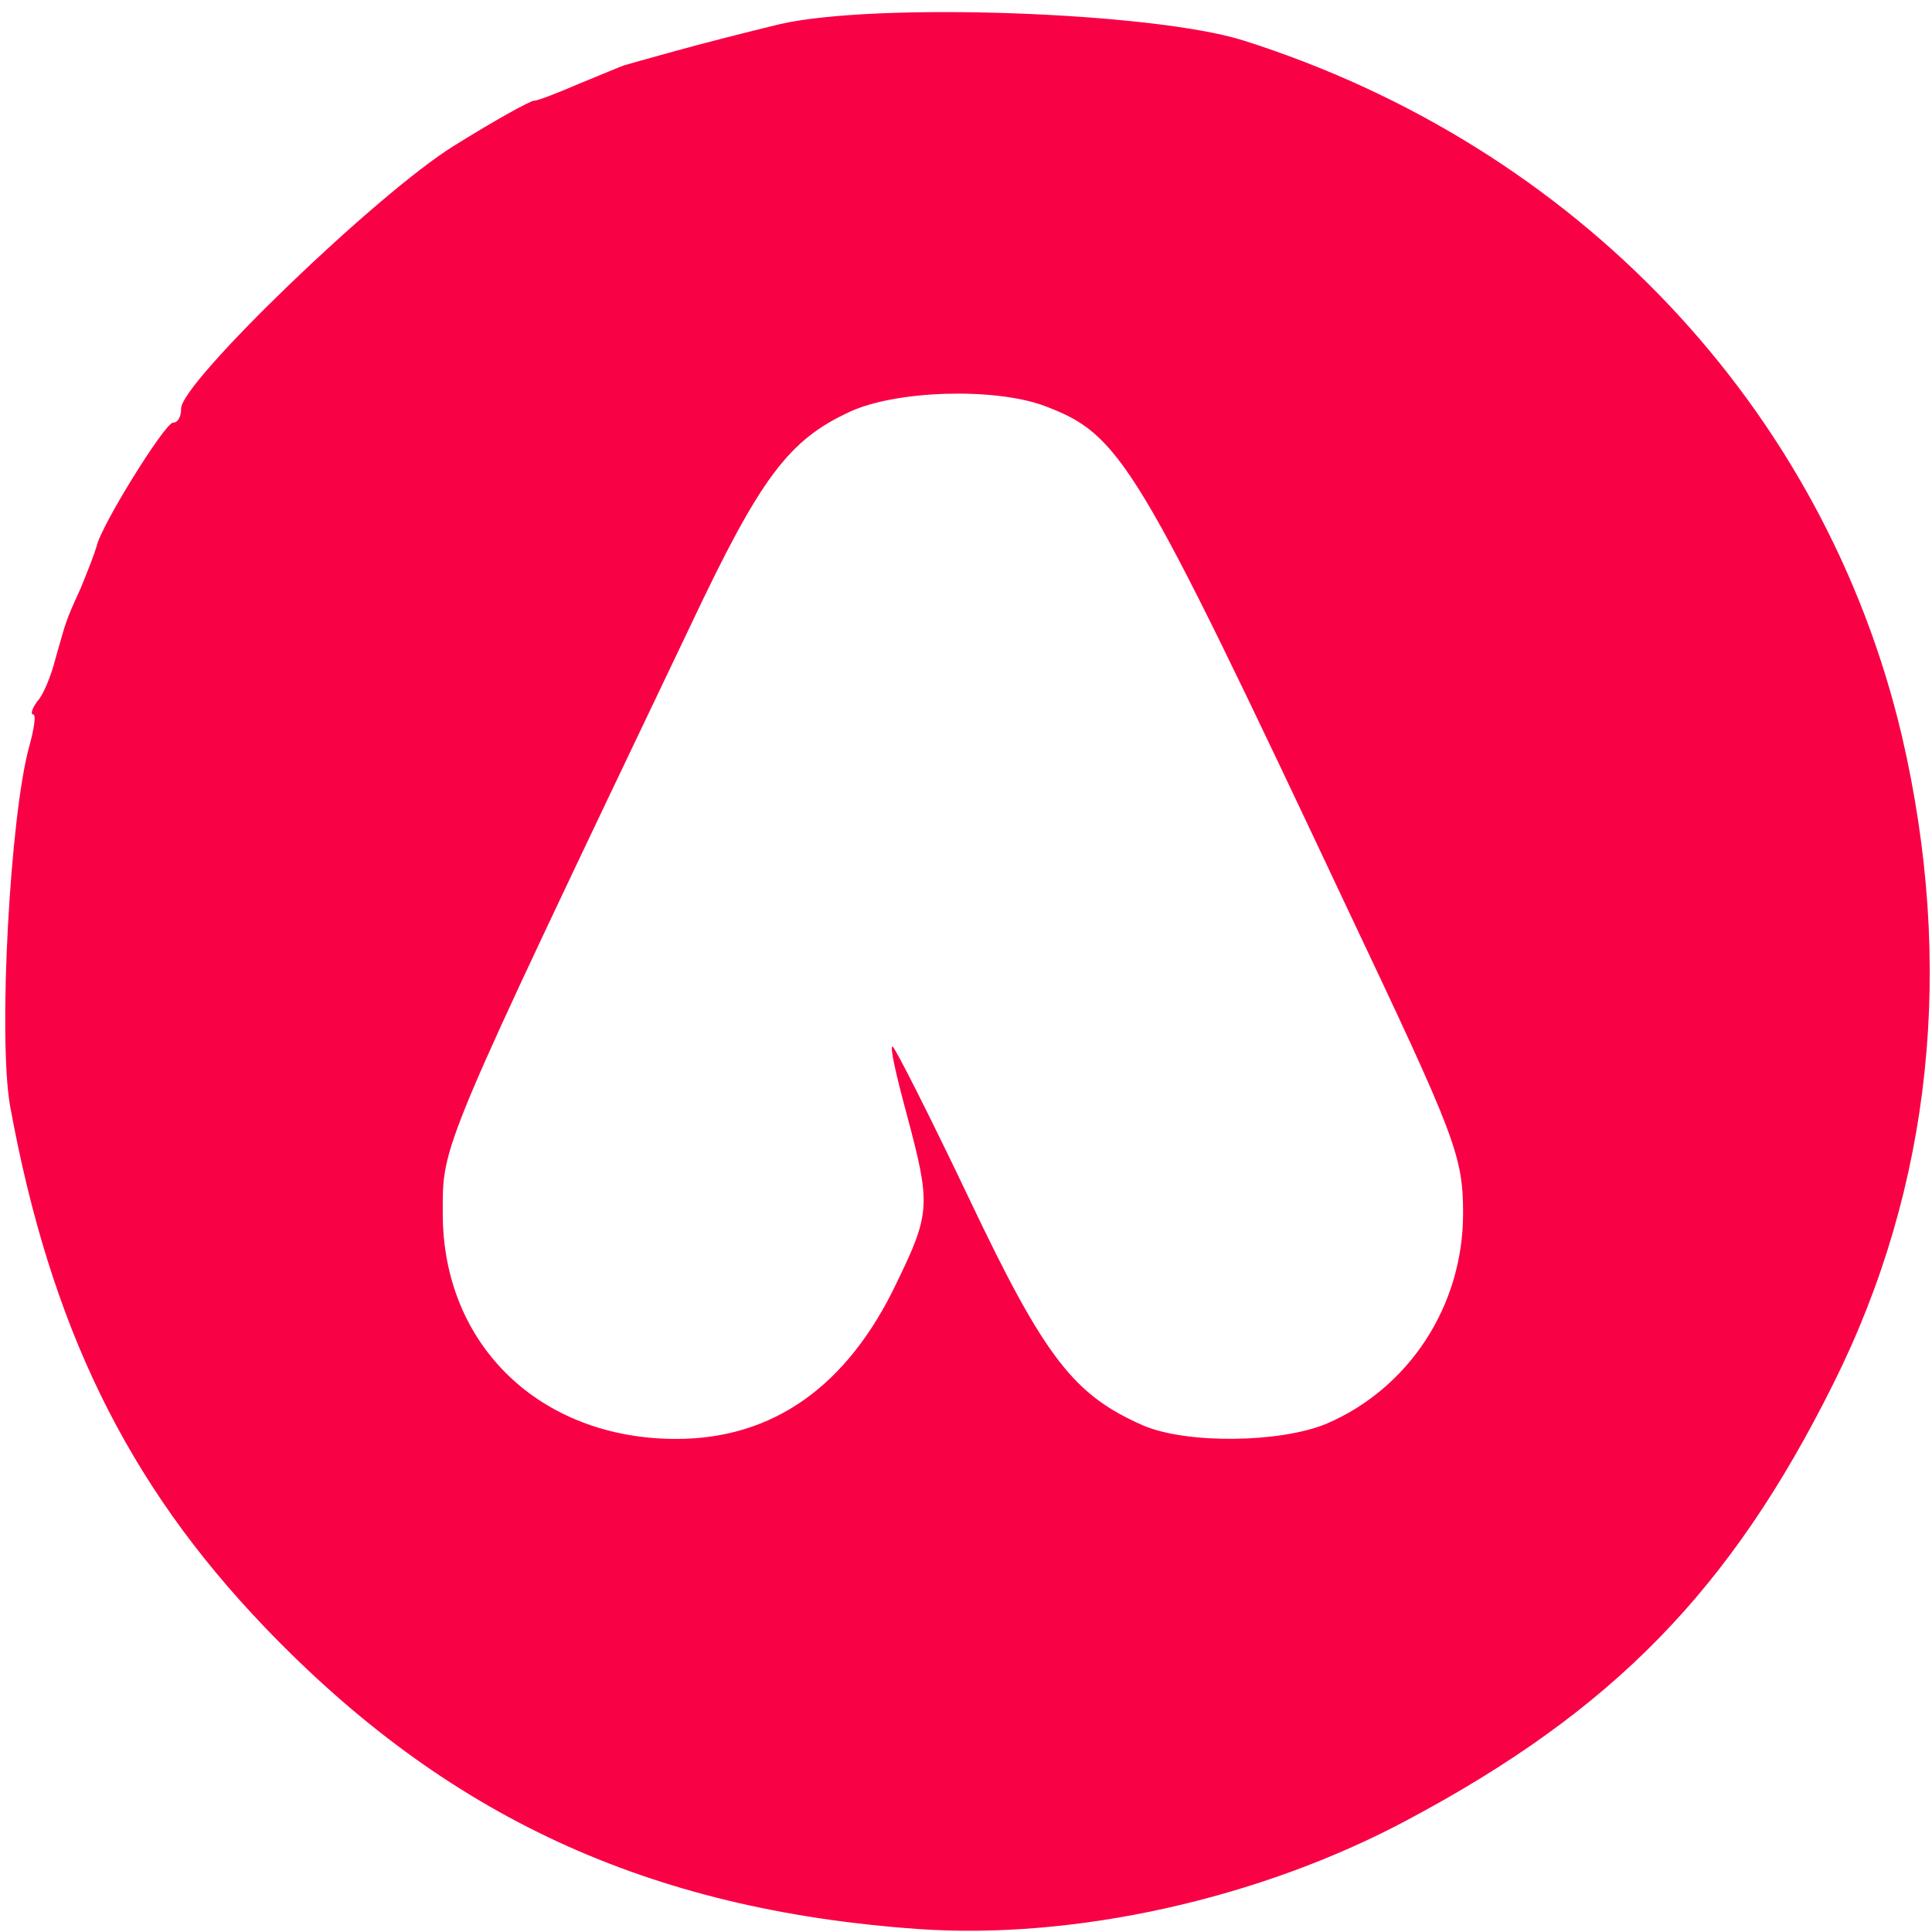 <?xml version="1.0" standalone="no"?>
<!DOCTYPE svg PUBLIC "-//W3C//DTD SVG 20010904//EN"
 "http://www.w3.org/TR/2001/REC-SVG-20010904/DTD/svg10.dtd">
<svg version="1.0" xmlns="http://www.w3.org/2000/svg"
 width="192pt" height="192pt" viewBox="0 0 192 192"
 preserveAspectRatio="xMidYMid meet">

<g transform="translate(0,192) scale(0.1,-0.1)"
fill="#f90145" stroke="none">
<path d="M775 1896 c-33 -8 -80 -20 -105 -27 -25 -7 -47 -13 -50 -14 -3 -1
-22 -9 -44 -18 -21 -9 -41 -17 -45 -17 -4 0 -40 -20 -80 -45 -76 -47 -271
-235 -271 -261 0 -8 -3 -14 -8 -14 -8 0 -72 -103 -76 -123 -2 -7 -9 -25 -16
-42 -16 -35 -14 -32 -25 -70 -4 -16 -12 -36 -18 -42 -5 -7 -7 -13 -4 -13 3 0
1 -14 -4 -32 -19 -69 -31 -288 -19 -357 40 -219 116 -375 253 -518 180 -188
381 -281 649 -300 156 -11 340 30 486 108 205 109 322 229 424 434 98 196 121
416 68 644 -77 326 -323 586 -655 691 -90 28 -364 38 -460 16z m262 -379 c77
-29 91 -52 303 -502 106 -224 114 -243 114 -301 0 -92 -54 -174 -136 -209 -46
-19 -138 -20 -181 -2 -69 30 -98 66 -173 224 -40 84 -75 153 -77 153 -3 0 4
-30 14 -67 24 -90 24 -98 -10 -168 -49 -103 -123 -155 -219 -155 -135 0 -232
93 -232 224 0 70 -5 58 247 586 69 146 97 183 158 211 46 21 142 24 192 6z"/>
</g>
</svg>
